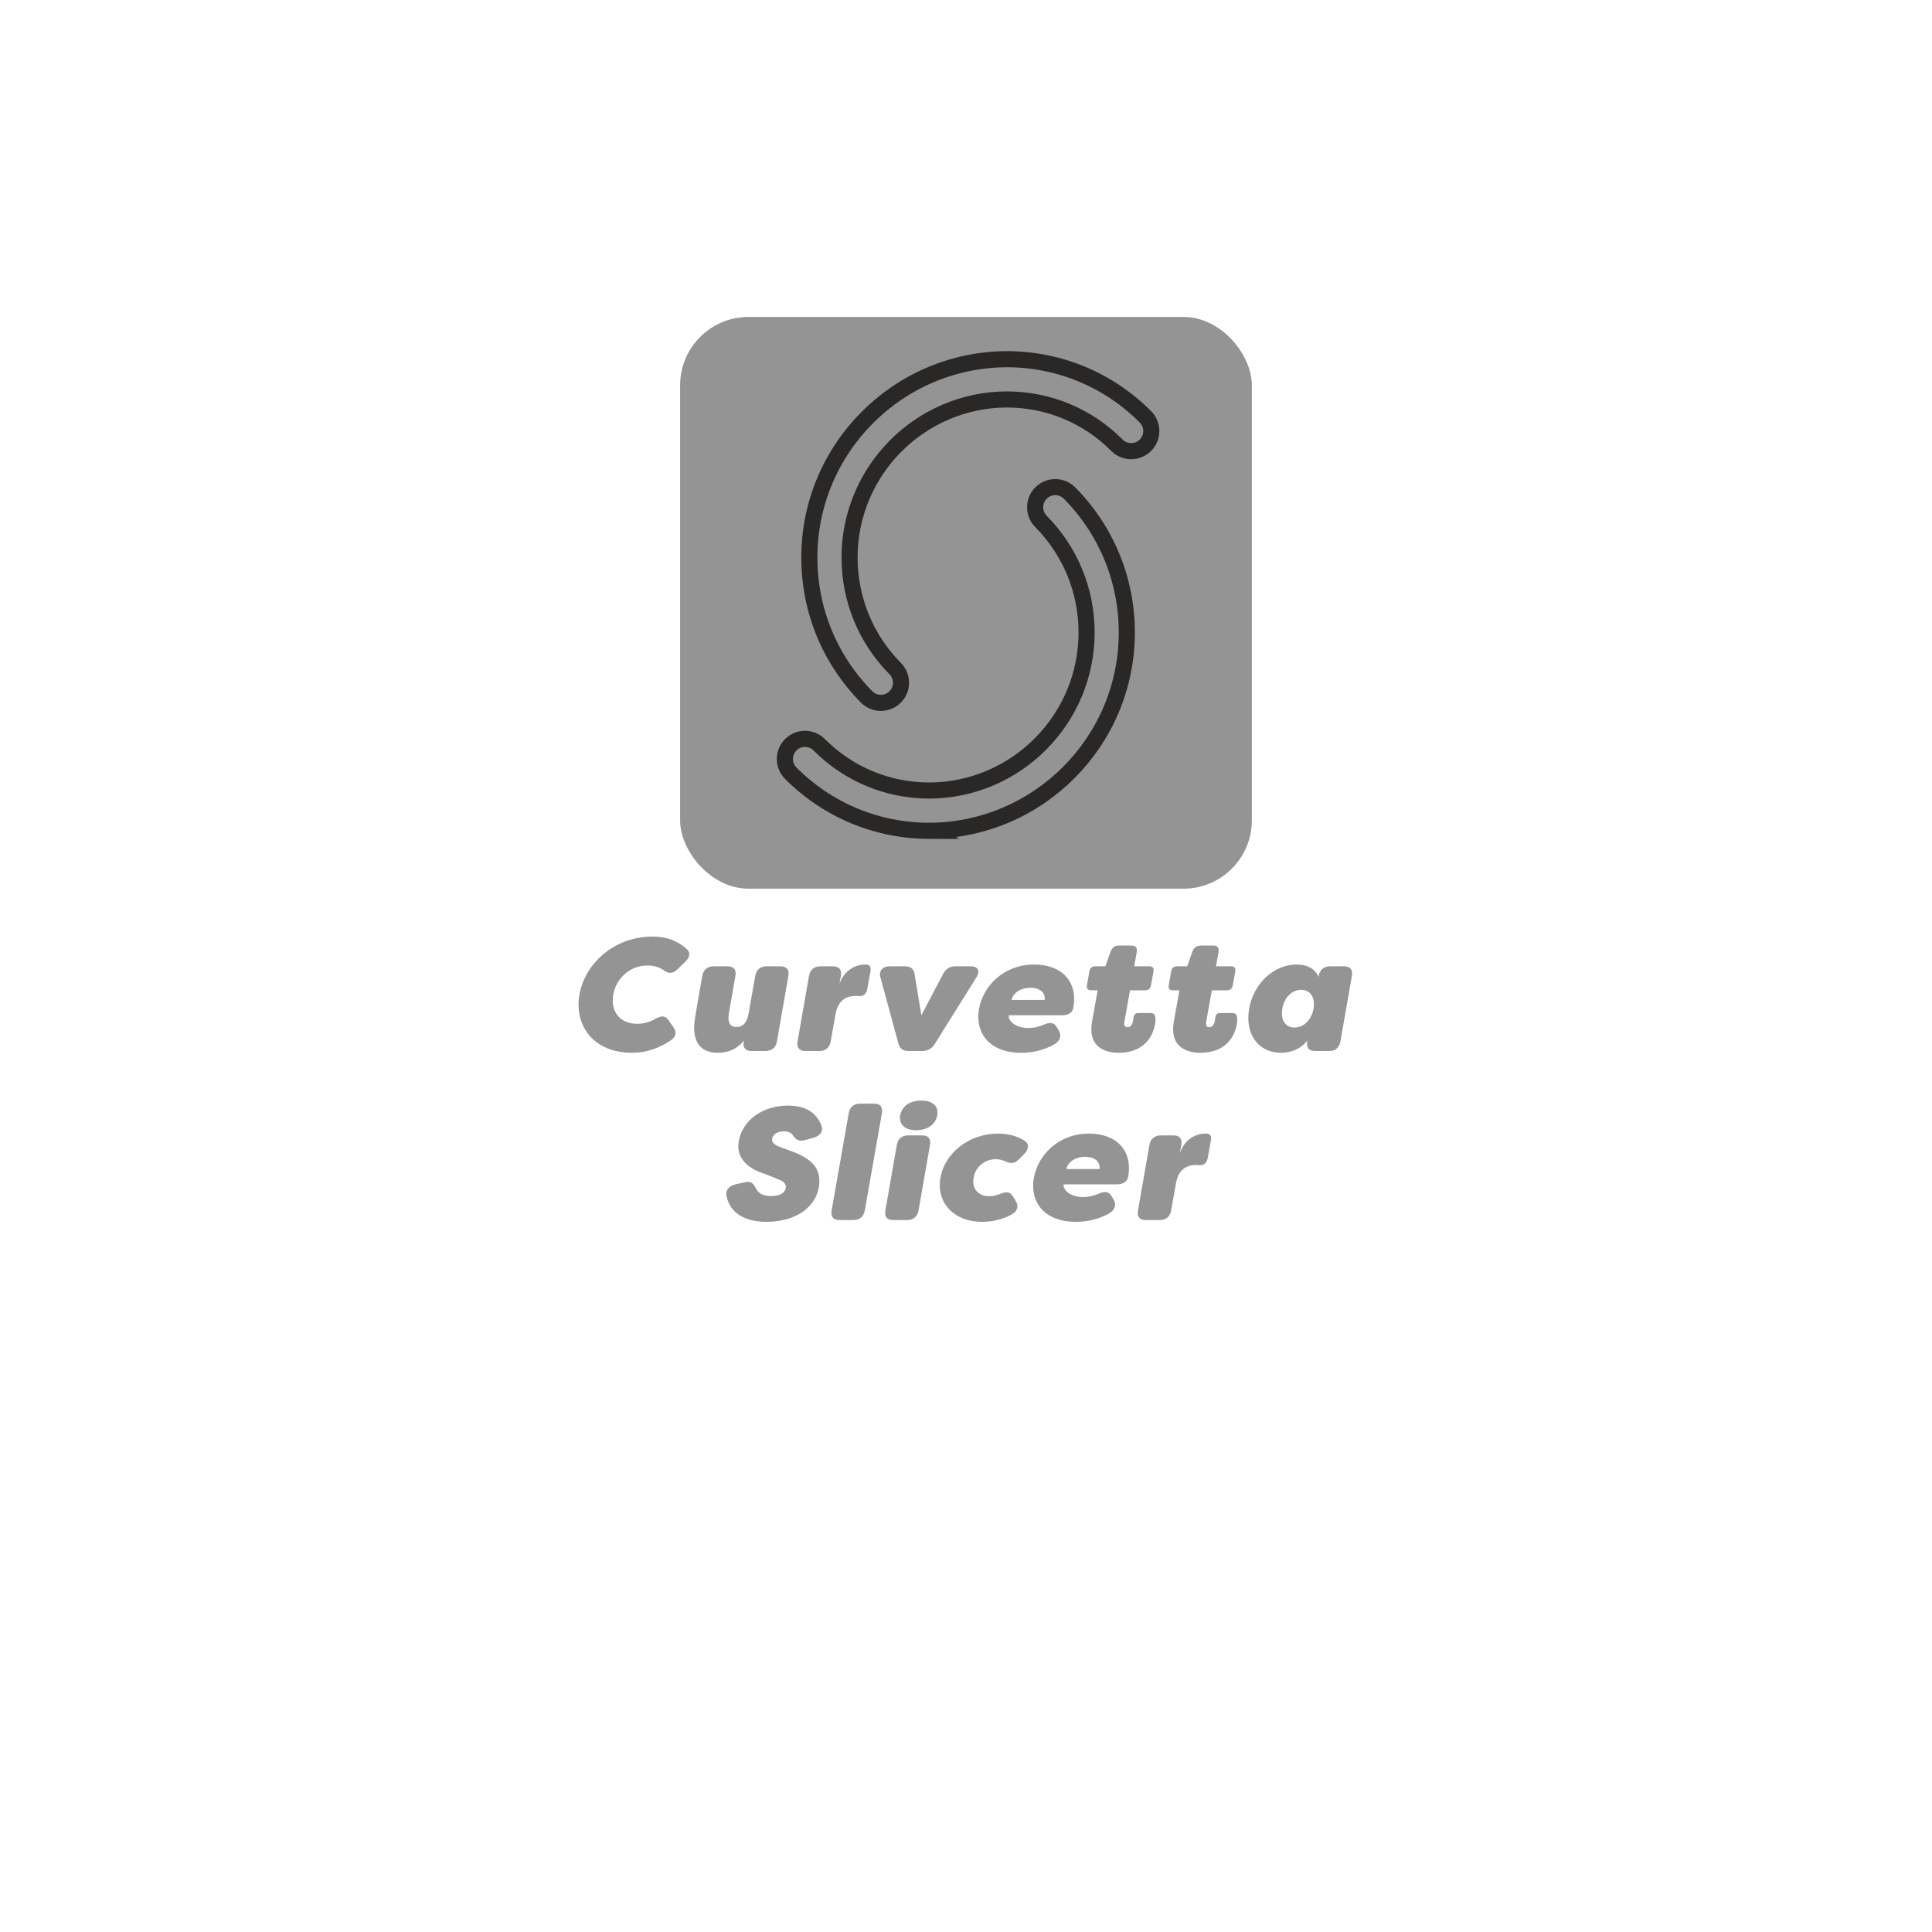 <?xml version="1.0" encoding="UTF-8"?><svg id="a" xmlns="http://www.w3.org/2000/svg" viewBox="0 0 480 480"><g id="b"><path d="M257.07,111.04c1.61,2.85-1.62,7.76-7.21,10.96s-11.44,3.48-13.05.63,1.62-7.76,7.21-10.96,11.44-3.48,13.05-.63" style="fill:#949494;"/><path d="M199.69,190.51c8.17,8.19,19.25,12.81,30.81,12.85,24.45-.06,44.22-19.93,44.16-44.38-.03-11.61-4.62-22.75-12.78-31.01l-62.19,62.53h0Z" style="fill:#292826;"/><path d="M261.88,127.97l-62.19,62.53.13.13c21.79-11.11,51.62-30.64,72.08-46.91-2.19-5.9-5.61-11.27-10.03-15.75" style="fill:#009789;"/><path d="M249.72,96.18c-24.45.16-44.14,20.11-43.97,44.56.08,11.55,4.66,22.61,12.78,30.82l62.19-62.53c-8.21-8.24-19.36-12.86-30.99-12.85" style="fill:#292826;"/><path d="M249.72,96.18c-8.11-.01-16.05,2.24-22.95,6.5-4.28-1.12-8.69-1.68-13.12-1.65-7.27.06-14.44,1.67-21.04,4.71-.7.32-1.02,1.15-.7,1.85.18.41.55.7.99.79,7.16,1.49,13.53,5.54,17.91,11.4-5.38,10.29-6.52,22.27-3.2,33.39,1.21-2.72,2.7-5.32,4.44-7.74,4.04-5.55,8.31-8.44,14.62-12.7,4.65-3.14,11.1-6.83,29.65-14.45,4.76-1.54,9.32-3.64,13.58-6.26,3.1-1.84,5.46-3.58,6.21-6.31.05-.19.1-.38.14-.57-7.62-5.82-16.95-8.97-26.54-8.96" style="fill:#262523;"/><rect x="168.97" y="78.74" width="142.05" height="142.05" rx="17" ry="17" style="fill:#949494;"/></g><g id="c"><path d="M230.83,206.42c-13.01-.04-25.2-5.13-34.37-14.32-1.95-1.96-1.94-5.12,0-7.07,1.96-1.95,5.12-1.94,7.07,0,7.28,7.31,16.97,11.35,27.29,11.38,21.62-.05,39.19-17.71,39.14-39.37-.03-10.36-4.05-20.13-11.34-27.5-1.94-1.96-1.92-5.13.04-7.07,1.96-1.94,5.13-1.92,7.07.04,9.14,9.25,14.19,21.5,14.22,34.51.07,27.17-21.98,49.32-49.14,49.39h0Z" style="fill:none; stroke:#292826; stroke-miterlimit:10; stroke-width:4px;"/><path d="M250.21,89.24c13.01.04,25.2,5.13,34.37,14.32,1.95,1.96,1.94,5.12-.01,7.07-1.96,1.95-5.12,1.94-7.07-.01-7.28-7.31-16.97-11.35-27.29-11.38-21.62.05-39.19,17.71-39.14,39.37.03,10.36,4.05,20.13,11.34,27.5,1.94,1.96,1.92,5.13-.04,7.07-1.96,1.94-5.13,1.92-7.07-.04-9.14-9.25-14.19-21.5-14.22-34.51-.07-27.17,21.98-49.32,49.14-49.39h0Z" style="fill:none; stroke:#292826; stroke-miterlimit:10; stroke-width:4px;"/></g><path d="M143.96,247.12c1.36-7.8,8.72-14.44,18.16-14.44,3.68,0,6.24,1.16,8.36,2.96,1.12.92.96,2.2-.28,3.36l-1.92,1.84c-1.2,1.16-2.24,1.08-3.4.2-1.24-.88-2.72-1.16-4.04-1.16-4.36,0-7.76,3.2-8.48,7.24-.72,4.04,1.56,7.24,5.92,7.24,1.32,0,2.84-.28,4.44-1.16,1.48-.88,2.52-.96,3.32.2l1.28,1.84c.84,1.2.64,2.36-.68,3.24-2.84,1.88-5.88,3.08-9.64,3.08-9.44,0-14.4-6.64-13.04-14.44Z" style="fill:#949494;"/><path d="M172.75,252.4l1.72-9.92c.28-1.56,1.28-2.4,2.84-2.4h3.44c1.56,0,2.24.84,1.96,2.4l-1.6,9.12c-.28,1.64-.24,3.56,1.88,3.56s2.76-1.92,3.04-3.56l1.6-9.12c.28-1.56,1.28-2.4,2.84-2.4h3.44c1.56,0,2.24.84,1.96,2.4l-2.84,16.24c-.28,1.56-1.28,2.4-2.84,2.4h-3.44c-1.56,0-2.24-.84-1.96-2.4l.04-.2c-1.52,1.88-3.56,3.04-6.4,3.04-6.52,0-6.28-5.72-5.68-9.16Z" style="fill:#949494;"/><path d="M216.27,241.32l-.8,4.4c-.2,1.28-1.04,1.84-2.04,1.76-.32-.04-.6-.04-.88-.04-3.36,0-4.6,2.32-4.96,4.52l-1.2,6.76c-.28,1.56-1.28,2.4-2.84,2.4h-3.44c-1.56,0-2.24-.84-1.96-2.4l2.84-16.24c.28-1.56,1.28-2.4,2.84-2.4h3.12c1.56,0,2.24.84,1.96,2.4l-.36,2.04c1.44-4.28,5.04-4.88,6.16-4.88h.48c1.12,0,1.2.92,1.08,1.68Z" style="fill:#949494;"/><path d="M223.23,259.32l-4.48-16.44c-.48-1.64.48-2.8,2.28-2.8h3.8c1.4,0,2.2.6,2.4,1.96l1.68,10.2,5.36-10.2c.68-1.32,1.68-1.96,3.08-1.96h3.84c1.8,0,2.4,1.16,1.36,2.8l-10.28,16.44c-.76,1.24-1.76,1.8-3.12,1.8h-3.44c-1.36,0-2.12-.56-2.48-1.8Z" style="fill:#949494;"/><path d="M243.23,250.68c1.04-5.76,6.12-11.04,13.72-11.04,6.64,0,10.88,4,9.72,10.72-.24,1.32-1.36,1.88-2.84,1.88h-13.2c-.2,1.16,1.32,3.16,4.88,3.16.96,0,2.28-.16,3.84-.84,1.48-.64,2.56-.56,3.2.64l.52.84c.68,1.2.4,2.52-1.08,3.4-2.64,1.52-5.6,2.12-8.32,2.12-7.76,0-11.48-4.84-10.44-10.88ZM259.55,248.44c.24-2.04-1.52-3.04-3.56-3.04s-4.2,1-4.68,3.04h8.24Z" style="fill:#949494;"/><path d="M271.31,253.84l1.4-7.8h-1.68c-.76,0-1.12-.44-1-1.2l.64-3.56c.12-.76.64-1.2,1.4-1.2h2.56l1.32-3.72c.36-.96,1.08-1.44,2.04-1.44h3.12c1.04,0,1.48.56,1.32,1.6l-.64,3.56h3.8c.76,0,1.12.44,1,1.2l-.64,3.56c-.12.76-.64,1.2-1.4,1.2h-3.8l-1.4,7.88c-.16.92.2,1.28.76,1.28.84,0,1.28-.84,1.4-1.6.04-.2.04-.28.08-.64.08-.84.44-1.28,1.24-1.28h2.96c.64,0,1.12.24,1.2.88.12.52.08,1.08.04,1.64-1.04,5.88-5.48,7.36-9.08,7.36s-7.72-1.56-6.64-7.72Z" style="fill:#949494;"/><path d="M291.63,253.84l1.4-7.8h-1.68c-.76,0-1.12-.44-1-1.2l.64-3.56c.12-.76.64-1.2,1.4-1.2h2.56l1.32-3.72c.36-.96,1.08-1.44,2.04-1.44h3.12c1.04,0,1.48.56,1.32,1.6l-.64,3.56h3.8c.76,0,1.12.44,1,1.2l-.64,3.56c-.12.76-.64,1.2-1.4,1.2h-3.8l-1.4,7.88c-.16.92.2,1.28.76,1.28.84,0,1.28-.84,1.4-1.6.04-.2.04-.28.08-.64.08-.84.44-1.28,1.24-1.28h2.96c.64,0,1.12.24,1.2.88.12.52.08,1.08.04,1.64-1.04,5.88-5.48,7.36-9.08,7.36s-7.72-1.56-6.64-7.72Z" style="fill:#949494;"/><path d="M310.35,250.6c1.12-6.36,6.2-10.96,11.8-10.96,2.72,0,4.68,1.16,5.44,3.08l.04-.24c.28-1.56,1.28-2.4,2.84-2.4h3.44c1.56,0,2.24.84,1.96,2.4l-2.84,16.24c-.28,1.56-1.28,2.4-2.84,2.4h-3.44c-1.56,0-2.24-.84-1.96-2.4l.04-.2c-1.48,1.88-3.84,3.04-6.56,3.04-5.6,0-9.04-4.6-7.92-10.96ZM326.35,250.6c.44-2.64-.68-4.68-3.08-4.68s-4.24,2.04-4.68,4.68c-.48,2.64.64,4.68,3.04,4.68s4.24-2.04,4.72-4.68Z" style="fill:#949494;"/><path d="M180.5,297.16c-.32-1.52.68-2.56,2.24-2.92l2.4-.52c1.44-.32,2.04.28,2.68,1.56.6,1.24,1.88,1.88,3.8,1.88s3.36-.64,3.6-2c.12-.68-.08-1.56-1.96-2.2l-2.96-1.2c-1.28-.44-7.76-2.24-6.76-8.2.92-5.4,6.12-8.88,12.24-8.88,4.32,0,7.04,1.72,8.28,4.92.6,1.44-.32,2.64-1.96,3.08l-2.24.6c-1.44.4-2.12-.16-2.92-1.28-.4-.56-1.08-.92-2.16-.92-1.36,0-2.72.56-2.92,1.76-.16.8.28,1.52,1.88,2.12l2.96,1.08c5.84,2.16,7.32,4.88,6.76,8.84-1.08,5.96-6.92,8.68-13,8.68-5.52,0-9.12-2.28-9.96-6.4Z" style="fill:#949494;"/><path d="M206.62,300.72l4.24-24.12c.28-1.56,1.28-2.4,2.84-2.4h3.44c1.56,0,2.24.84,1.96,2.4l-4.24,24.12c-.28,1.56-1.28,2.4-2.84,2.4h-3.44c-1.56,0-2.24-.84-1.96-2.4Z" style="fill:#949494;"/><path d="M219.97,300.72l2.84-16.24c.28-1.56,1.28-2.4,2.84-2.4h3.44c1.56,0,2.24.84,1.96,2.4l-2.84,16.24c-.28,1.56-1.28,2.4-2.84,2.4h-3.44c-1.56,0-2.24-.84-1.96-2.4ZM223.65,277.12c.36-2.08,2.12-3.68,5.24-3.68s4.32,1.6,3.96,3.68c-.36,2.08-2.28,3.68-5.24,3.68s-4.32-1.6-3.96-3.68Z" style="fill:#949494;"/><path d="M233.65,292.6c1.04-6.08,7.08-10.96,14.28-10.96,2.36,0,4.8.56,6.68,1.8,1.16.84,1,2.12-.24,3.36l-1.2,1.2c-1.12,1.16-2.12,1.16-3.4.52-.92-.4-1.76-.52-2.4-.52-2.72,0-5.04,1.92-5.48,4.6-.48,2.68,1.12,4.6,3.84,4.6.64,0,1.56-.12,2.6-.52,1.48-.64,2.56-.68,3.28.48l.76,1.24c.76,1.2.48,2.56-1.08,3.36-2.28,1.24-4.92,1.8-7.24,1.8-7.2,0-11.48-4.88-10.4-10.96Z" style="fill:#949494;"/><path d="M256.85,292.68c1.04-5.76,6.12-11.04,13.72-11.04,6.64,0,10.88,4,9.72,10.72-.24,1.32-1.36,1.88-2.84,1.88h-13.2c-.2,1.16,1.32,3.16,4.88,3.16.96,0,2.28-.16,3.84-.84,1.48-.64,2.56-.56,3.2.64l.52.84c.68,1.2.4,2.52-1.08,3.4-2.64,1.52-5.6,2.12-8.32,2.12-7.76,0-11.48-4.84-10.44-10.88ZM273.17,290.44c.24-2.04-1.52-3.04-3.56-3.04s-4.2,1-4.68,3.04h8.24Z" style="fill:#949494;"/><path d="M300.85,283.32l-.8,4.4c-.2,1.28-1.04,1.84-2.04,1.76-.32-.04-.6-.04-.88-.04-3.36,0-4.6,2.32-4.96,4.52l-1.2,6.76c-.28,1.56-1.28,2.4-2.84,2.4h-3.44c-1.56,0-2.24-.84-1.96-2.4l2.84-16.24c.28-1.56,1.28-2.4,2.84-2.4h3.12c1.56,0,2.24.84,1.96,2.4l-.36,2.04c1.44-4.28,5.04-4.88,6.16-4.88h.48c1.12,0,1.2.92,1.08,1.68Z" style="fill:#949494;"/></svg>